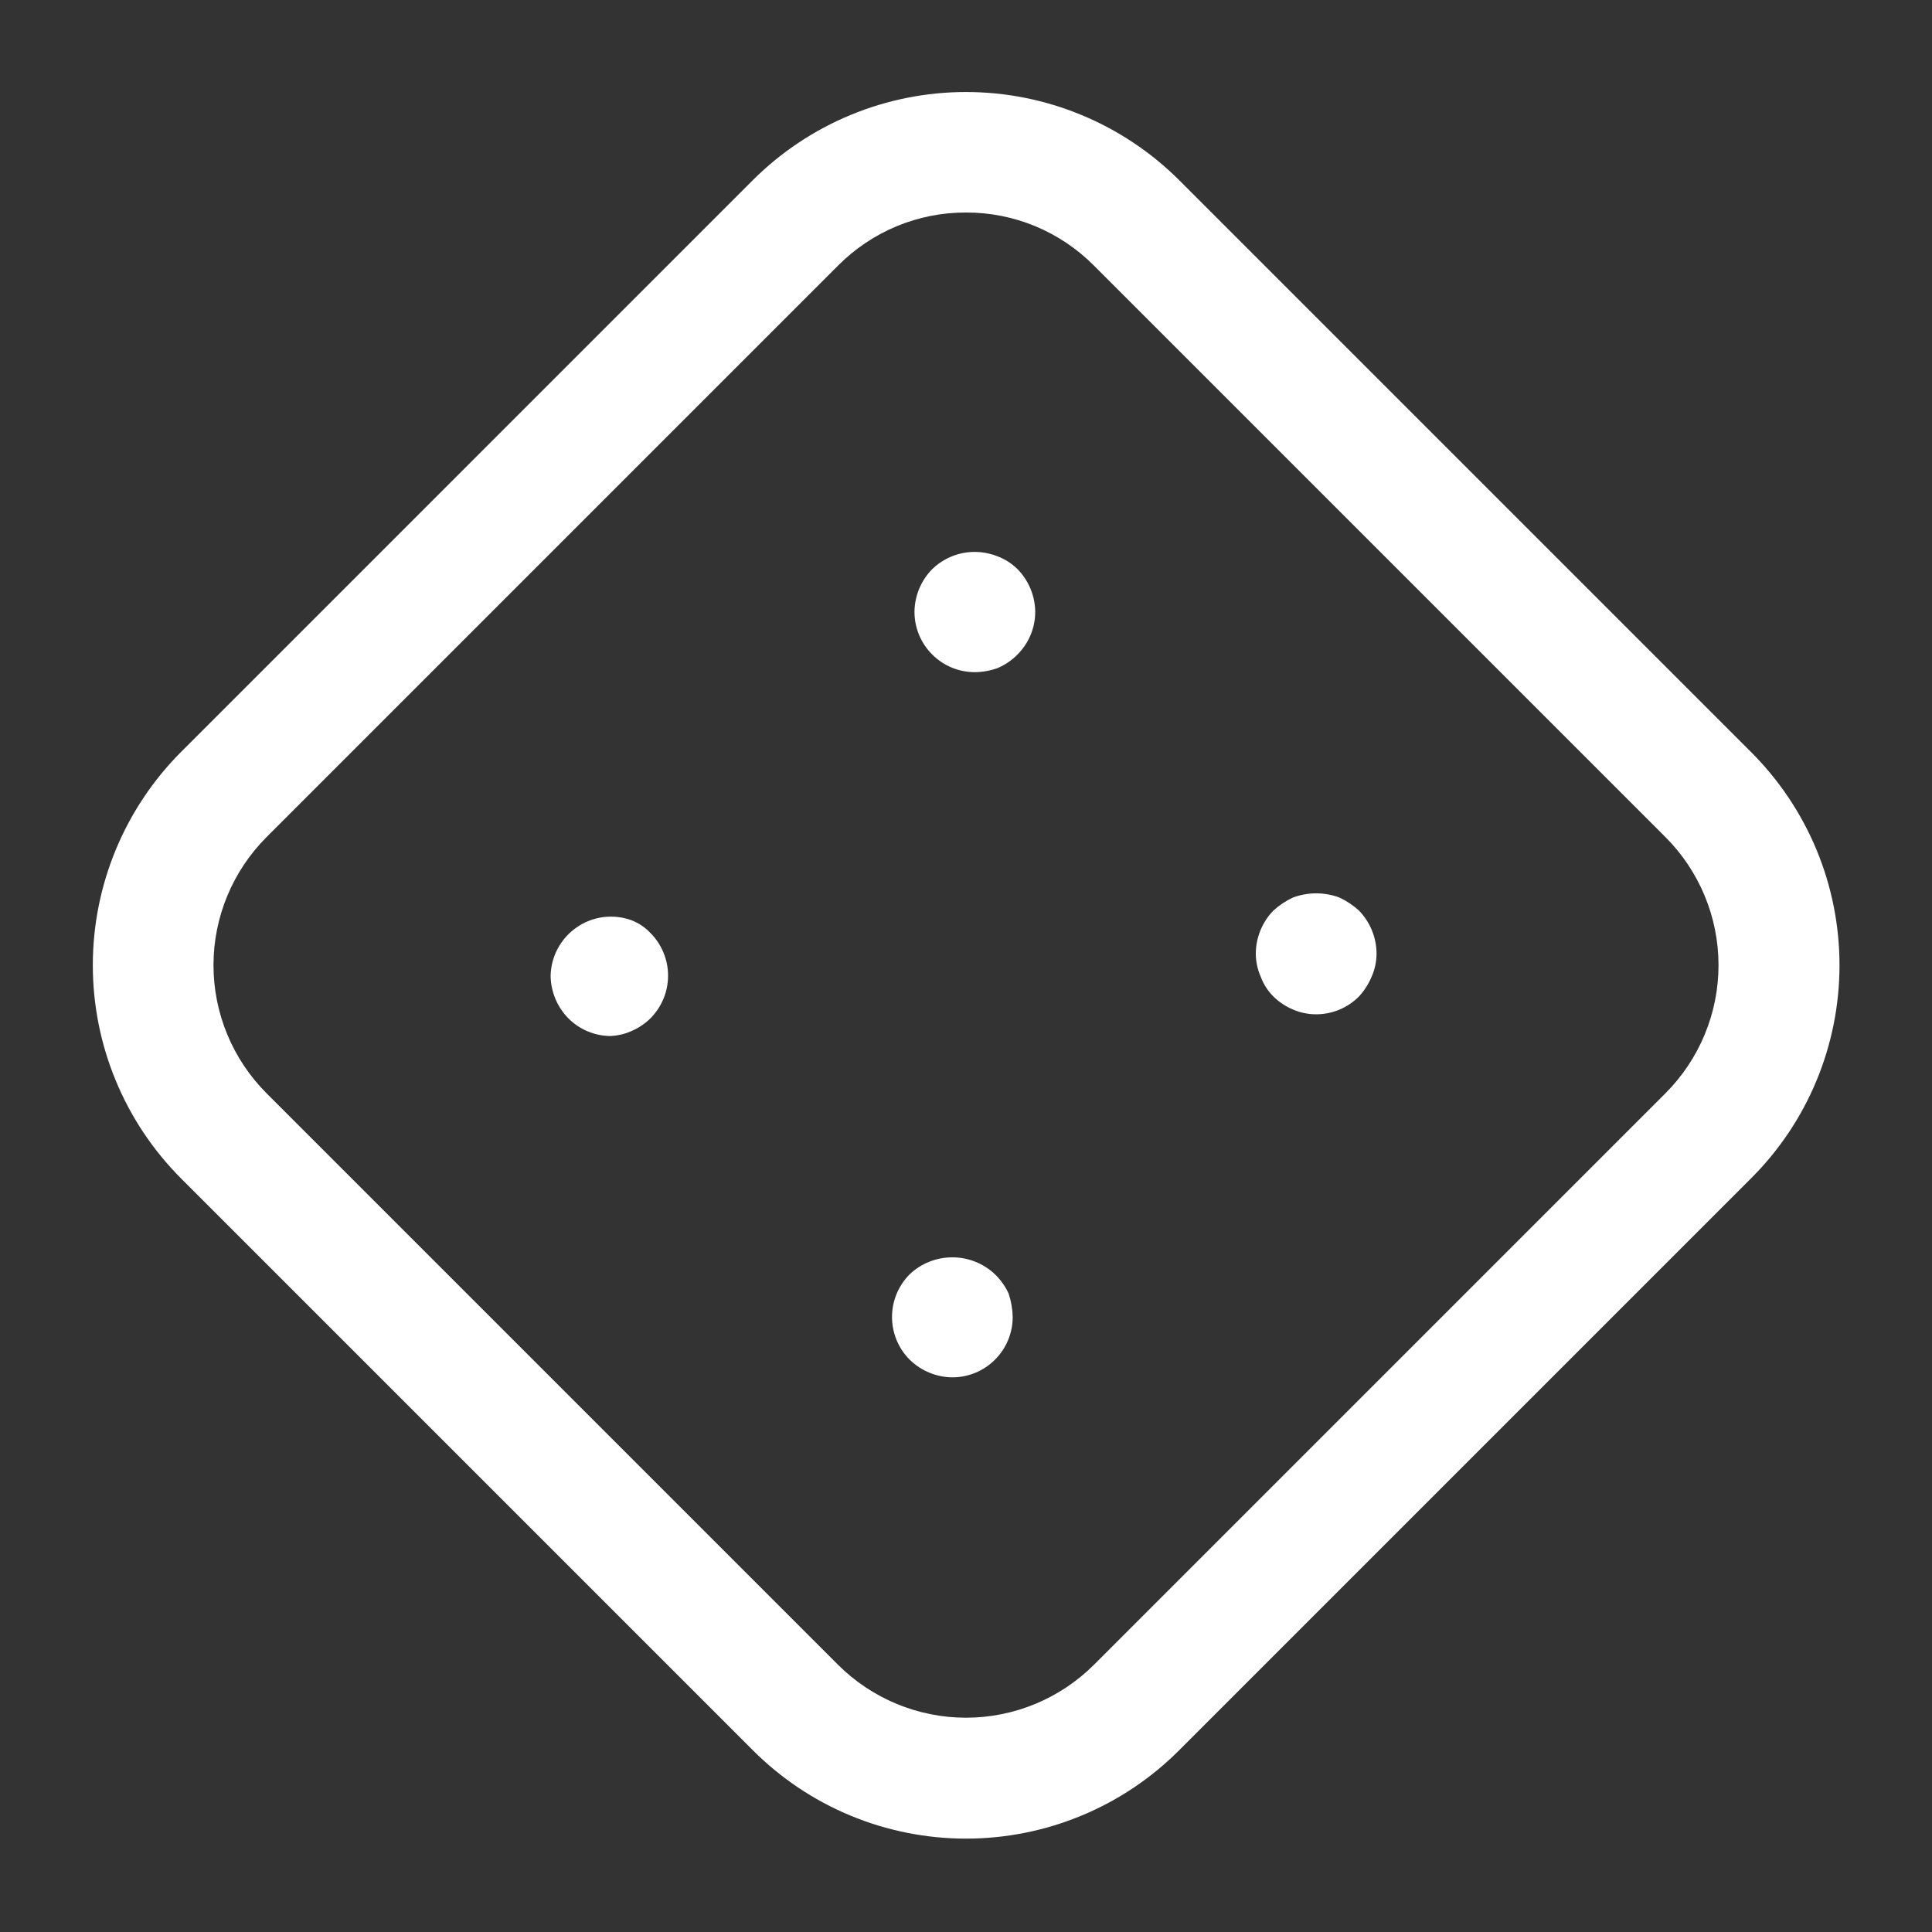 <svg width="24" height="24" viewBox="0 0 24 24" fill="none" xmlns="http://www.w3.org/2000/svg">
<rect x="0" y="0" width="24" height="24" fill="#333333" stroke="none"/>
<path d="M7.59 12.87C7.391 12.87 7.201 12.791 7.06 12.65C6.921 12.508 6.842 12.318 6.84 12.12C6.843 12.001 6.873 11.885 6.93 11.781C6.986 11.677 7.066 11.587 7.164 11.52C7.261 11.452 7.374 11.409 7.491 11.393C7.609 11.378 7.728 11.39 7.84 11.43C7.931 11.464 8.013 11.519 8.08 11.59C8.22 11.731 8.299 11.921 8.299 12.12C8.299 12.319 8.22 12.509 8.08 12.65C8.011 12.718 7.929 12.772 7.84 12.81C7.761 12.845 7.676 12.865 7.59 12.87Z" fill="white"/>
<path d="M12.11 8.35C11.911 8.35 11.72 8.271 11.58 8.13C11.439 7.99 11.36 7.799 11.36 7.6C11.362 7.402 11.441 7.212 11.58 7.07C11.685 6.968 11.818 6.899 11.961 6.87C12.105 6.842 12.254 6.856 12.39 6.91C12.484 6.945 12.569 7 12.64 7.07C12.779 7.212 12.858 7.402 12.86 7.6C12.86 7.799 12.781 7.989 12.64 8.13C12.569 8.203 12.484 8.261 12.39 8.3C12.3 8.332 12.206 8.349 12.11 8.35Z" fill="white"/>
<path d="M11.83 17.11C11.632 17.108 11.442 17.029 11.3 16.89C11.16 16.75 11.081 16.559 11.081 16.36C11.081 16.161 11.16 15.971 11.3 15.83C11.443 15.694 11.633 15.619 11.83 15.619C12.027 15.619 12.217 15.694 12.36 15.83C12.431 15.899 12.489 15.98 12.53 16.07C12.561 16.164 12.578 16.262 12.58 16.36C12.58 16.559 12.501 16.75 12.36 16.89C12.22 17.031 12.029 17.11 11.83 17.11Z" fill="white"/>
<path d="M16.35 12.6C16.25 12.6 16.151 12.58 16.06 12.54C15.971 12.502 15.889 12.448 15.82 12.38C15.749 12.31 15.694 12.224 15.66 12.13C15.621 12.042 15.601 11.946 15.6 11.85C15.6 11.648 15.679 11.454 15.82 11.31C15.892 11.245 15.973 11.191 16.06 11.15C16.247 11.08 16.453 11.08 16.64 11.15C16.727 11.191 16.808 11.245 16.88 11.31C17.021 11.454 17.1 11.648 17.1 11.85C17.099 11.946 17.079 12.042 17.04 12.13C17.002 12.222 16.948 12.307 16.88 12.38C16.739 12.521 16.549 12.6 16.35 12.6Z" fill="white"/>
<path d="M12 22.84C11.508 22.84 11.02 22.743 10.565 22.554C10.111 22.366 9.698 22.089 9.35 21.74L2.25 14.64C1.548 13.937 1.153 12.984 1.153 11.99C1.153 10.996 1.548 10.043 2.25 9.34L9.35 2.24C10.053 1.538 11.006 1.143 12 1.143C12.994 1.143 13.947 1.538 14.65 2.24L21.75 9.34C22.099 9.688 22.376 10.101 22.565 10.555C22.754 11.01 22.851 11.498 22.851 11.99C22.851 12.482 22.754 12.97 22.565 13.425C22.376 13.88 22.099 14.293 21.75 14.64L14.65 21.74C14.303 22.089 13.889 22.366 13.435 22.554C12.98 22.743 12.492 22.84 12 22.84ZM12 2.64C11.704 2.639 11.412 2.697 11.139 2.81C10.866 2.924 10.618 3.09 10.41 3.3L3.31 10.4C2.889 10.822 2.652 11.394 2.652 11.99C2.652 12.586 2.889 13.158 3.31 13.58L10.41 20.68C10.832 21.101 11.404 21.338 12 21.338C12.596 21.338 13.168 21.101 13.59 20.68L20.69 13.58C21.111 13.158 21.348 12.586 21.348 11.99C21.348 11.394 21.111 10.822 20.69 10.4L13.59 3.3C13.382 3.09 13.134 2.924 12.861 2.81C12.588 2.697 12.296 2.639 12 2.64Z" fill="white"/>
</svg>
